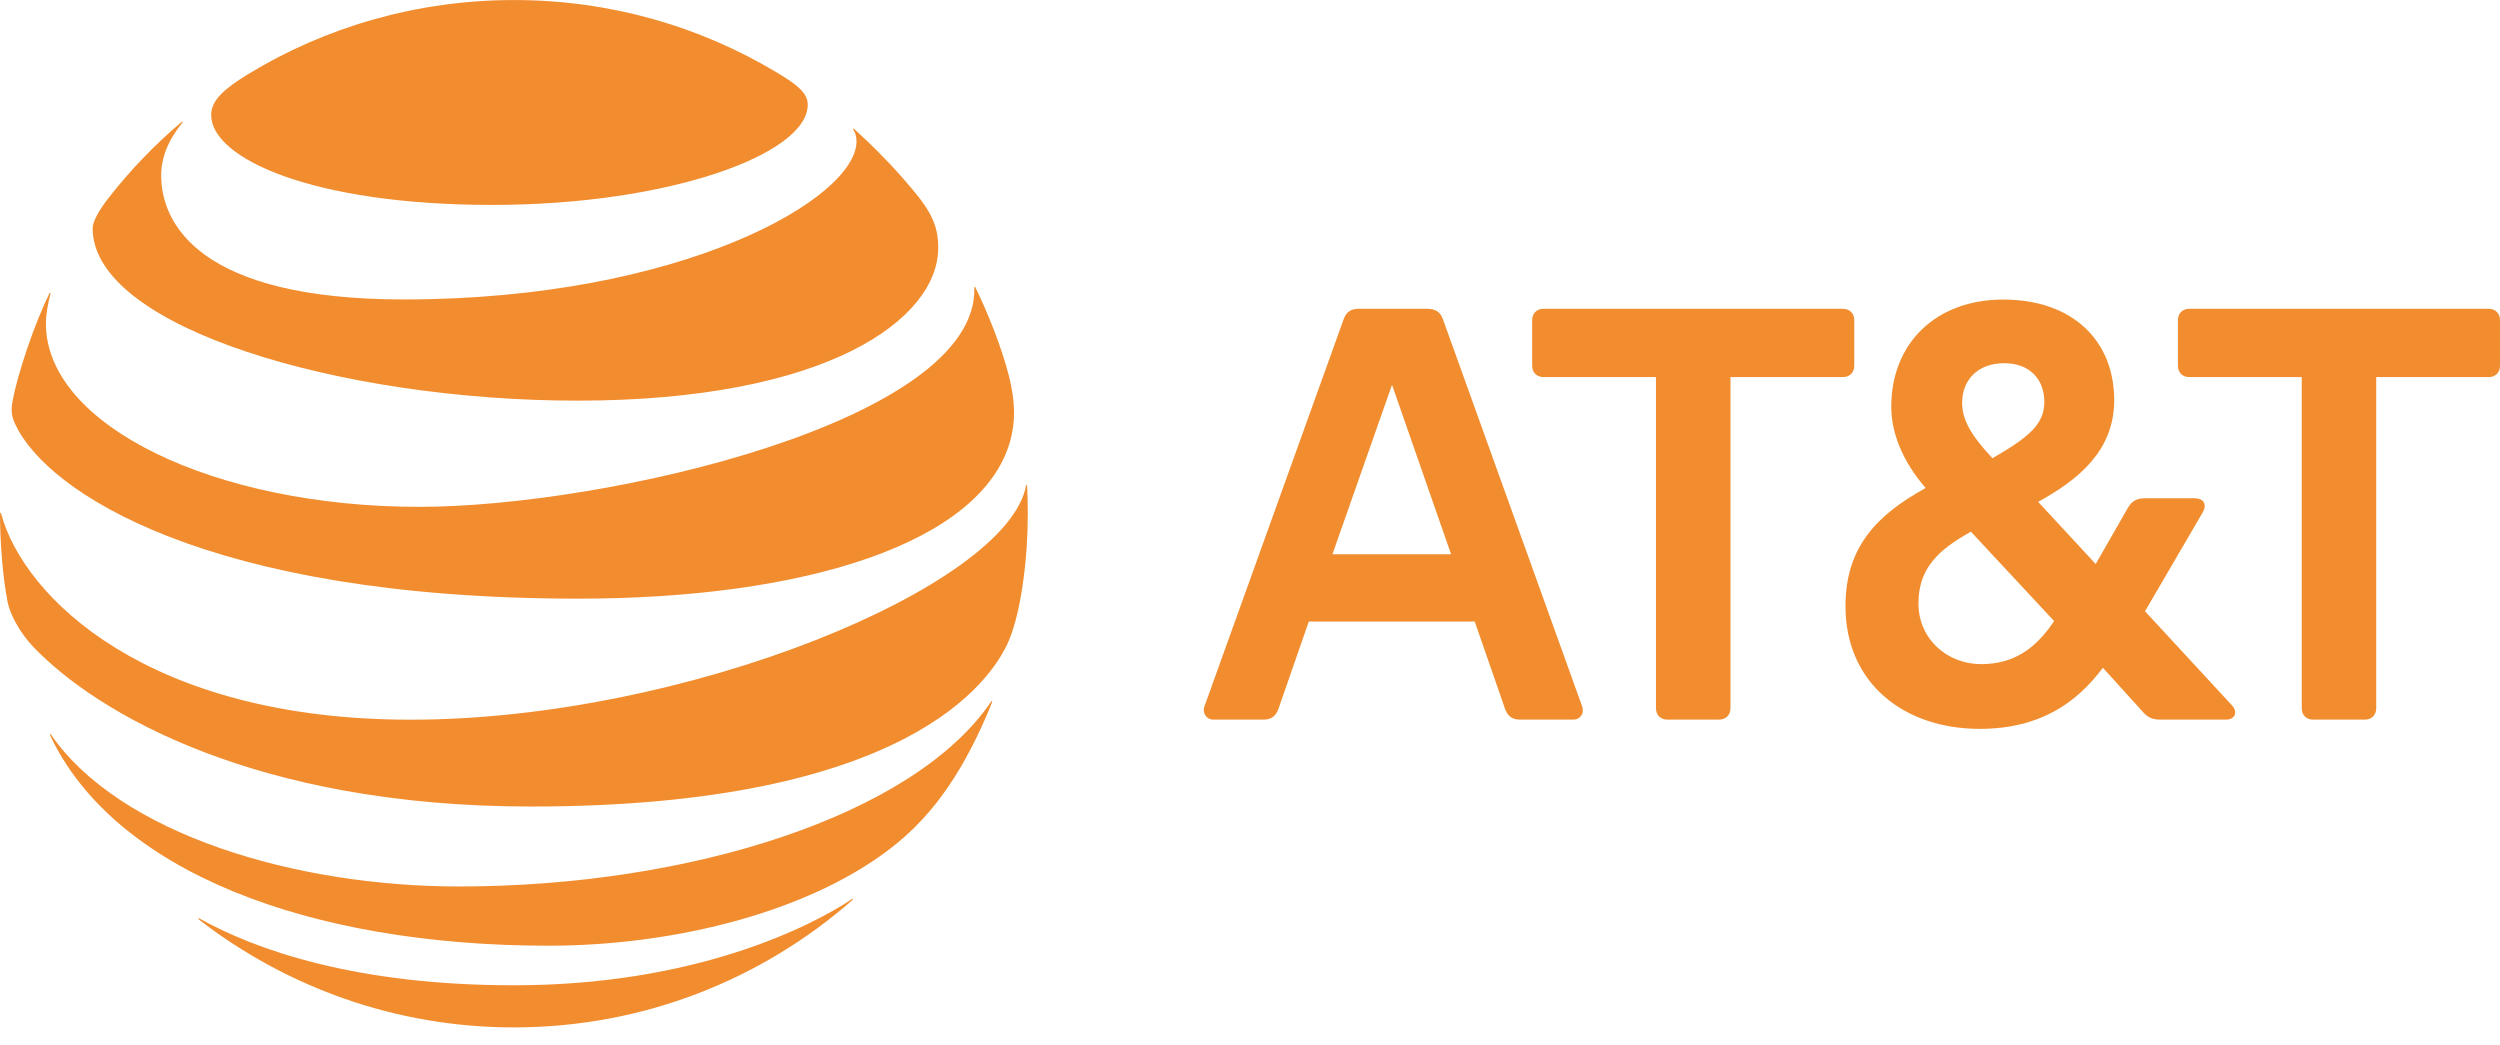 <svg width="134" height="56" viewBox="0 0 134 56" fill="none" xmlns="http://www.w3.org/2000/svg">
<g clip-path="url(#clip0)">
<path d="M123.978 38.572C123.62 38.572 123.373 38.323 123.373 37.966V20.212H117.341C116.983 20.212 116.736 19.964 116.736 19.606V17.157C116.736 16.799 116.983 16.551 117.341 16.551H133.396C133.754 16.551 134 16.799 134 17.157V19.606C134 19.964 133.754 20.212 133.396 20.212H127.365V37.966C127.365 38.323 127.117 38.572 126.759 38.572H123.978ZM77.778 29.708L74.612 20.625L71.418 29.708H77.778ZM84.8 37.854C84.938 38.213 84.718 38.572 84.332 38.572H81.469C81.055 38.572 80.807 38.38 80.669 37.992L79.045 33.315H70.152L68.525 37.992C68.389 38.38 68.14 38.572 67.728 38.572H65.03C64.671 38.572 64.423 38.213 64.561 37.854L72.023 17.102C72.161 16.716 72.409 16.552 72.821 16.552H76.511C76.925 16.552 77.2 16.716 77.338 17.102L84.8 37.854ZM106.189 35.598C107.951 35.598 109.135 34.746 110.099 33.287L105.639 28.497C103.931 29.461 102.829 30.423 102.829 32.351C102.83 34.25 104.371 35.598 106.189 35.598ZM107.428 19.468C105.997 19.468 105.171 20.378 105.171 21.588C105.171 22.524 105.665 23.35 106.795 24.561C108.75 23.432 109.576 22.744 109.576 21.534C109.576 20.404 108.86 19.468 107.428 19.468ZM119.628 37.801C119.985 38.187 119.765 38.572 119.323 38.572H115.826C115.359 38.572 115.111 38.461 114.808 38.103L112.715 35.792C111.311 37.664 109.355 39.067 106.106 39.067C102.086 39.067 98.918 36.645 98.918 32.489C98.918 29.295 100.627 27.588 103.215 26.157C101.948 24.699 101.371 23.157 101.371 21.809C101.371 18.395 103.766 16.056 107.373 16.056C111.062 16.056 113.321 18.231 113.321 21.451C113.321 24.203 111.339 25.743 109.245 26.9L112.33 30.232L114.064 27.203C114.284 26.846 114.532 26.708 114.972 26.708H117.643C118.084 26.708 118.332 27.011 118.057 27.479L114.973 32.763L119.628 37.801ZM92.147 38.572C92.505 38.572 92.754 38.323 92.754 37.966V20.212H98.784C99.142 20.212 99.389 19.964 99.389 19.606V17.157C99.389 16.799 99.142 16.551 98.784 16.551H82.73C82.371 16.551 82.124 16.799 82.124 17.157V19.606C82.124 19.964 82.371 20.212 82.73 20.212H88.759V37.966C88.759 38.323 89.008 38.572 89.365 38.572H92.147Z" fill="#F18D2F"/>
<path d="M10.654 49.283C15.324 52.898 21.185 55.069 27.545 55.069C34.504 55.069 40.848 52.486 45.69 48.244C45.749 48.193 45.72 48.158 45.662 48.193C43.489 49.644 37.297 52.811 27.545 52.811C19.07 52.811 13.714 50.92 10.69 49.232C10.632 49.204 10.61 49.247 10.654 49.283ZM29.414 50.69C36.193 50.69 43.641 48.842 48.096 45.185C49.315 44.188 50.476 42.862 51.516 41.079C52.115 40.053 52.701 38.835 53.178 37.637C53.199 37.579 53.163 37.55 53.119 37.616C48.976 43.712 36.98 47.515 24.593 47.515C15.837 47.515 6.416 44.715 2.728 39.369C2.692 39.32 2.655 39.341 2.678 39.398C6.113 46.701 16.537 50.69 29.414 50.69ZM22.008 38.575C7.911 38.575 1.263 32.009 0.058 27.528C0.043 27.463 0 27.478 0 27.536C0 29.044 0.151 30.991 0.411 32.283C0.535 32.912 1.047 33.899 1.797 34.686C5.211 38.244 13.721 43.23 28.461 43.23C48.542 43.23 53.134 36.541 54.072 34.341C54.742 32.767 55.09 29.924 55.09 27.536C55.09 26.958 55.075 26.497 55.053 26.043C55.053 25.97 55.011 25.964 54.996 26.035C53.992 31.418 36.835 38.575 22.008 38.575ZM2.655 15.724C1.848 17.327 0.952 20.032 0.686 21.431C0.569 22.031 0.619 22.319 0.829 22.767C2.519 26.352 11.066 32.088 31.002 32.088C43.165 32.088 52.613 29.1 54.144 23.647C54.426 22.643 54.441 21.584 54.079 20.155C53.674 18.56 52.916 16.699 52.275 15.392C52.254 15.35 52.217 15.356 52.224 15.406C52.462 22.558 32.518 27.167 22.455 27.167C11.555 27.167 2.461 22.825 2.461 17.341C2.461 16.814 2.571 16.287 2.707 15.738C2.72 15.688 2.677 15.68 2.655 15.724ZM45.735 6.943C45.851 7.124 45.908 7.318 45.908 7.579C45.908 10.638 36.545 16.05 21.641 16.05C10.69 16.05 8.639 11.987 8.639 9.403C8.639 8.48 8.994 7.535 9.774 6.575C9.816 6.518 9.78 6.496 9.731 6.539C8.308 7.744 7.001 9.101 5.854 10.565C5.306 11.258 4.966 11.872 4.966 12.239C4.966 17.593 18.392 21.475 30.945 21.475C44.32 21.475 50.29 17.109 50.29 13.272C50.29 11.9 49.756 11.1 48.39 9.548C47.504 8.538 46.665 7.716 45.778 6.906C45.735 6.871 45.705 6.9 45.735 6.943ZM41.634 3.884C37.506 1.41 32.713 0.002 27.545 0.002C22.341 0.002 17.403 1.459 13.26 3.999C12.017 4.764 11.318 5.377 11.318 6.165C11.318 8.487 16.745 10.984 26.375 10.984C35.904 10.984 43.295 8.249 43.295 5.616C43.295 4.988 42.746 4.548 41.634 3.884Z" fill="#F18D2F"/>
</g>
<defs>
<clipPath id="clip0">
<rect width="134" height="55.07" fill="white"/>
</clipPath>
</defs>
</svg>
